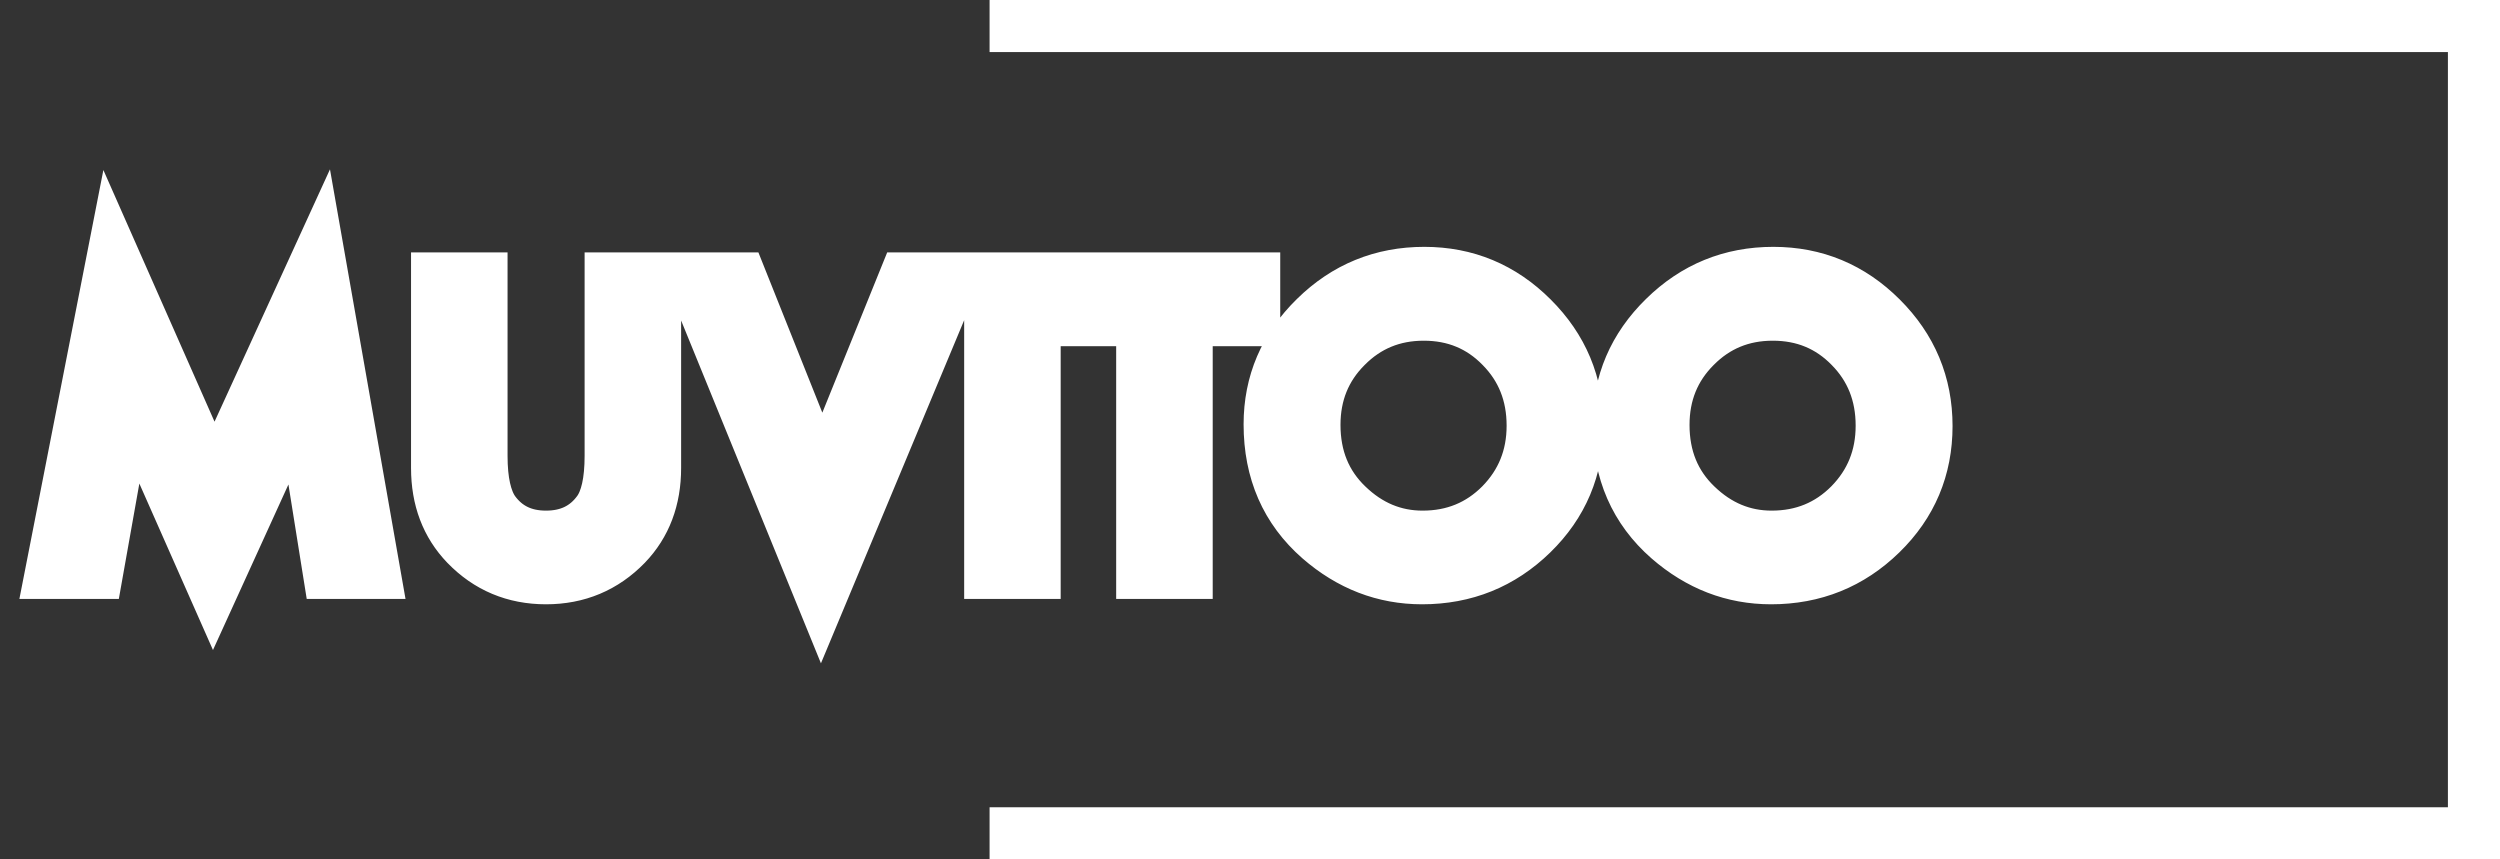 <svg width="96" height="33" viewBox="0 0 96 33" fill="none" xmlns="http://www.w3.org/2000/svg">
    <rect x="0" y="0" width="96" height="33" fill="#333333" stroke="none"/>
    <path d="M1.959 22L4.34 9.842L8.222 18.631L12.243 9.842L14.381 22H12.631L11.54 15.174L8.192 22.52L4.94 15.166L3.725 22H1.959Z" fill="white"/>
    <path d="M18.49 10.691V17.503C18.49 18.475 18.649 19.185 18.966 19.634C19.44 20.284 20.106 20.608 20.966 20.608C21.83 20.608 22.499 20.284 22.973 19.634C23.29 19.2 23.449 18.489 23.449 17.503V10.691H25.155V17.972C25.155 19.163 24.784 20.145 24.042 20.916C23.207 21.775 22.182 22.205 20.966 22.205C19.75 22.205 18.727 21.775 17.897 20.916C17.155 20.145 16.784 19.163 16.784 17.972V10.691H18.49Z" fill="white"/>
    <path d="M28.444 10.691L31.571 18.528L34.743 10.691H36.61L31.535 22.85L26.576 10.691H28.444Z" fill="white"/>
    <path d="M39.73 10.691V22H38.024V10.691H39.73Z" fill="white"/>
    <path d="M45.568 12.295V22H43.861V12.295H41.261V10.691H48.161V12.295H45.568Z" fill="white"/>
    <path d="M48.754 16.294C48.754 14.703 49.337 13.335 50.504 12.193C51.666 11.05 53.063 10.479 54.694 10.479C56.305 10.479 57.687 11.055 58.839 12.207C59.997 13.36 60.575 14.744 60.575 16.36C60.575 17.986 59.994 19.366 58.832 20.498C57.665 21.636 56.256 22.205 54.606 22.205C53.146 22.205 51.835 21.7 50.673 20.689C49.394 19.571 48.754 18.106 48.754 16.294ZM50.475 16.316C50.475 17.566 50.895 18.594 51.735 19.4C52.57 20.206 53.534 20.608 54.628 20.608C55.815 20.608 56.815 20.198 57.631 19.378C58.446 18.548 58.854 17.537 58.854 16.346C58.854 15.14 58.451 14.129 57.645 13.313C56.845 12.493 55.853 12.083 54.672 12.083C53.495 12.083 52.502 12.493 51.691 13.313C50.88 14.124 50.475 15.125 50.475 16.316Z" fill="white"/>
    <path d="M62.157 16.294C62.157 14.703 62.741 13.335 63.908 12.193C65.07 11.05 66.466 10.479 68.097 10.479C69.709 10.479 71.09 11.055 72.243 12.207C73.4 13.36 73.978 14.744 73.978 16.36C73.978 17.986 73.397 19.366 72.235 20.498C71.068 21.636 69.66 22.205 68.009 22.205C66.549 22.205 65.238 21.7 64.076 20.689C62.797 19.571 62.157 18.106 62.157 16.294ZM63.878 16.316C63.878 17.566 64.298 18.594 65.138 19.4C65.973 20.206 66.938 20.608 68.031 20.608C69.218 20.608 70.219 20.198 71.034 19.378C71.85 18.548 72.257 17.537 72.257 16.346C72.257 15.14 71.855 14.129 71.049 13.313C70.248 12.493 69.257 12.083 68.075 12.083C66.898 12.083 65.905 12.493 65.094 13.313C64.284 14.124 63.878 15.125 63.878 16.316Z" fill="white"/>
    <path d="M38 1H96M95 1V32M96 32L38 32M1.959 22L4.34 9.842L8.222 18.631L12.243 9.842L14.381 22H12.631L11.54 15.174L8.192 22.52L4.94 15.166L3.725 22H1.959ZM18.49 10.691V17.503C18.49 18.475 18.649 19.185 18.966 19.634C19.44 20.284 20.106 20.608 20.966 20.608C21.83 20.608 22.499 20.284 22.973 19.634C23.29 19.2 23.449 18.489 23.449 17.503V10.691H25.155V17.972C25.155 19.163 24.784 20.145 24.042 20.916C23.207 21.775 22.182 22.205 20.966 22.205C19.75 22.205 18.727 21.775 17.897 20.916C17.155 20.145 16.784 19.163 16.784 17.972V10.691H18.49ZM28.444 10.691L31.571 18.528L34.743 10.691H36.61L31.535 22.85L26.576 10.691H28.444ZM39.73 10.691V22H38.024V10.691H39.73ZM45.568 12.295V22H43.861V12.295H41.261V10.691H48.161V12.295H45.568ZM48.754 16.294C48.754 14.703 49.337 13.335 50.504 12.193C51.666 11.05 53.063 10.479 54.694 10.479C56.305 10.479 57.687 11.055 58.839 12.207C59.997 13.36 60.575 14.744 60.575 16.36C60.575 17.986 59.994 19.366 58.832 20.498C57.665 21.636 56.256 22.205 54.606 22.205C53.146 22.205 51.835 21.7 50.673 20.689C49.394 19.571 48.754 18.106 48.754 16.294ZM50.475 16.316C50.475 17.566 50.895 18.594 51.735 19.4C52.57 20.206 53.534 20.608 54.628 20.608C55.815 20.608 56.815 20.198 57.631 19.378C58.446 18.548 58.854 17.537 58.854 16.346C58.854 15.14 58.451 14.129 57.645 13.313C56.845 12.493 55.853 12.083 54.672 12.083C53.495 12.083 52.502 12.493 51.691 13.313C50.88 14.124 50.475 15.125 50.475 16.316ZM62.157 16.294C62.157 14.703 62.741 13.335 63.908 12.193C65.07 11.05 66.466 10.479 68.097 10.479C69.709 10.479 71.09 11.055 72.243 12.207C73.4 13.36 73.978 14.744 73.978 16.36C73.978 17.986 73.397 19.366 72.235 20.498C71.068 21.636 69.66 22.205 68.009 22.205C66.549 22.205 65.238 21.7 64.076 20.689C62.797 19.571 62.157 18.106 62.157 16.294ZM63.878 16.316C63.878 17.566 64.298 18.594 65.138 19.4C65.973 20.206 66.938 20.608 68.031 20.608C69.218 20.608 70.219 20.198 71.034 19.378C71.85 18.548 72.257 17.537 72.257 16.346C72.257 15.14 71.855 14.129 71.049 13.313C70.248 12.493 69.257 12.083 68.075 12.083C66.898 12.083 65.905 12.493 65.094 13.313C64.284 14.124 63.878 15.125 63.878 16.316Z" stroke="white" stroke-width="2"/>
</svg>
